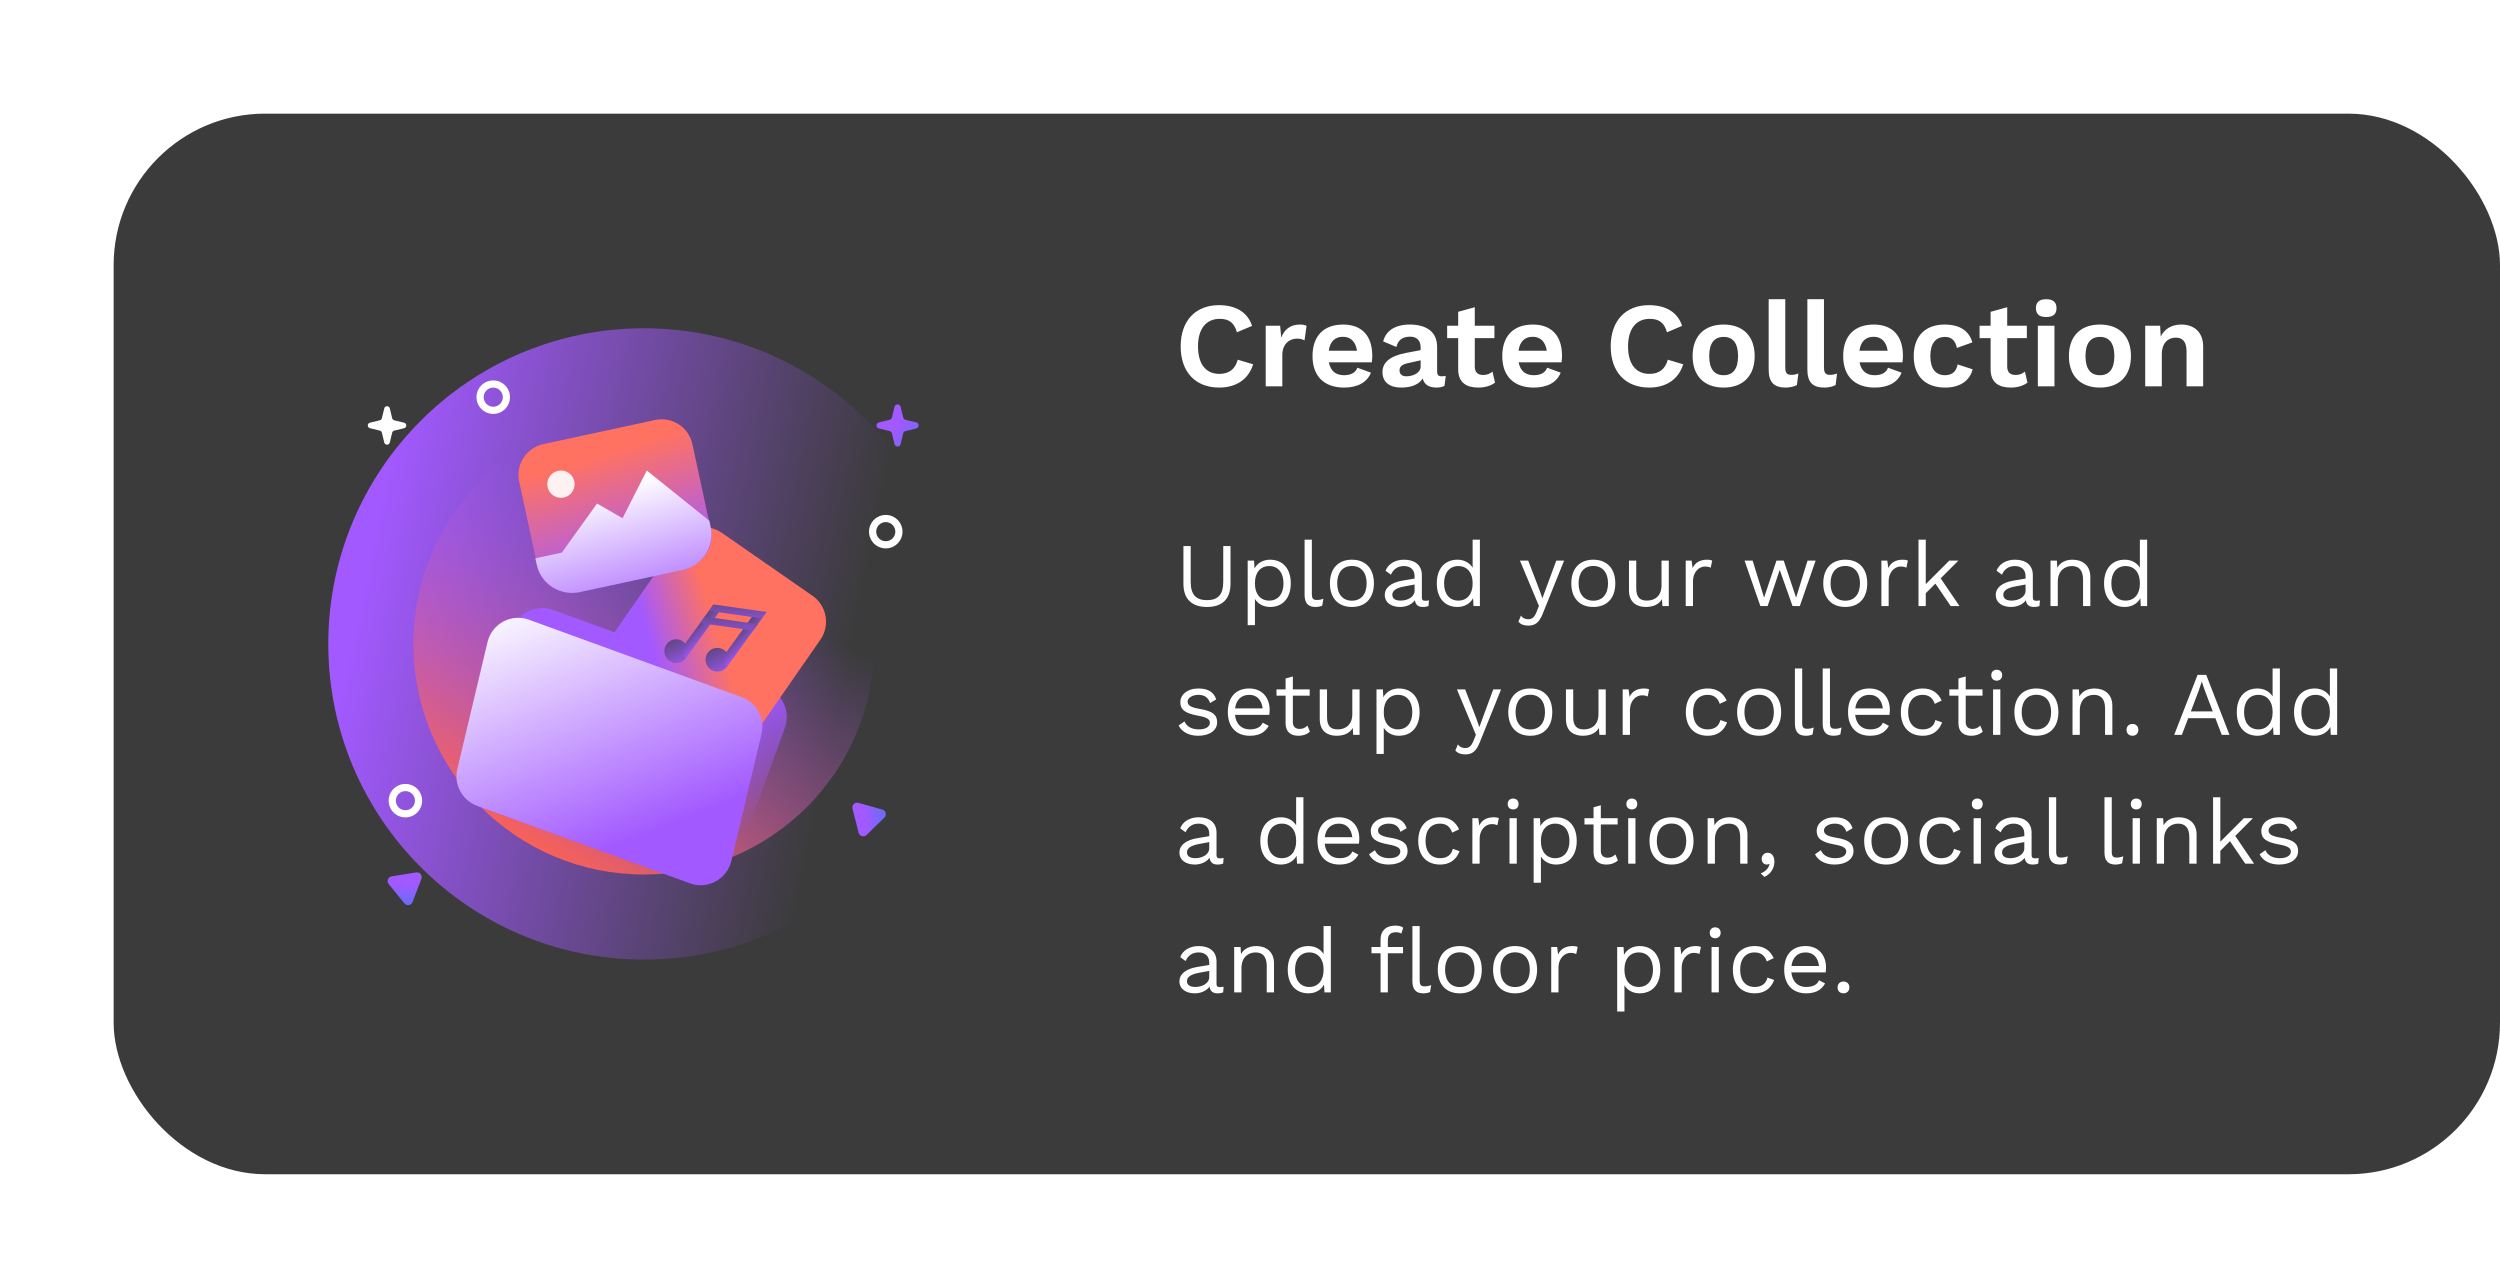 <svg width="330" height="170" viewBox="0 0 330 170" fill="none" xmlns="http://www.w3.org/2000/svg">
<rect x="15" y="15" width="315" height="140" rx="20" fill="#3B3B3B"/>
<path d="M85.001 126.666C108.013 126.666 126.667 108.012 126.667 85C126.667 61.988 108.013 43.333 85.001 43.333C61.989 43.333 43.334 61.988 43.334 85C43.334 108.012 61.989 126.666 85.001 126.666Z" fill="url(#paint0_linear_2916_3883)"/>
<g filter="url(#filter0_f_2916_3883)">
<path d="M84.999 115.435C101.808 115.435 115.434 101.809 115.434 85C115.434 68.192 101.808 54.565 84.999 54.565C68.191 54.565 54.565 68.192 54.565 85C54.565 101.809 68.191 115.435 84.999 115.435Z" fill="url(#paint1_linear_2916_3883)"/>
</g>
<path fill-rule="evenodd" clip-rule="evenodd" d="M65.107 53.689C65.804 53.689 66.37 53.124 66.37 52.427C66.37 51.73 65.804 51.164 65.107 51.164C64.41 51.164 63.845 51.73 63.845 52.427C63.845 53.124 64.41 53.689 65.107 53.689ZM65.107 54.636C66.327 54.636 67.316 53.647 67.316 52.427C67.316 51.207 66.327 50.218 65.107 50.218C63.887 50.218 62.898 51.207 62.898 52.427C62.898 53.647 63.887 54.636 65.107 54.636Z" fill="white"/>
<path fill-rule="evenodd" clip-rule="evenodd" d="M53.514 106.95C54.211 106.95 54.776 106.384 54.776 105.687C54.776 104.99 54.211 104.425 53.514 104.425C52.816 104.425 52.251 104.99 52.251 105.687C52.251 106.384 52.816 106.95 53.514 106.95ZM53.514 107.896C54.733 107.896 55.722 106.907 55.722 105.687C55.722 104.467 54.733 103.479 53.514 103.479C52.294 103.479 51.305 104.467 51.305 105.687C51.305 106.907 52.294 107.896 53.514 107.896Z" fill="white"/>
<path fill-rule="evenodd" clip-rule="evenodd" d="M116.92 71.442C117.617 71.442 118.182 70.877 118.182 70.18C118.182 69.483 117.617 68.917 116.92 68.917C116.223 68.917 115.658 69.483 115.658 70.18C115.658 70.877 116.223 71.442 116.92 71.442ZM116.92 72.388C118.14 72.388 119.129 71.399 119.129 70.18C119.129 68.96 118.14 67.971 116.92 67.971C115.7 67.971 114.711 68.96 114.711 70.18C114.711 71.399 115.7 72.388 116.92 72.388Z" fill="white"/>
<path d="M50.722 53.909C50.815 53.524 51.362 53.524 51.455 53.909L51.767 55.203C51.8 55.34 51.908 55.448 52.045 55.481L53.34 55.793C53.724 55.886 53.724 56.433 53.34 56.526L52.045 56.839C51.908 56.872 51.8 56.979 51.767 57.117L51.455 58.411C51.362 58.795 50.815 58.795 50.722 58.411L50.41 57.117C50.376 56.979 50.269 56.872 50.132 56.839L48.837 56.526C48.453 56.433 48.453 55.886 48.837 55.793L50.132 55.481C50.269 55.448 50.376 55.34 50.41 55.203L50.722 53.909Z" fill="white"/>
<path d="M118.078 53.692C118.179 53.271 118.779 53.271 118.881 53.692L119.223 55.111C119.26 55.262 119.377 55.379 119.528 55.416L120.946 55.758C121.368 55.86 121.368 56.459 120.946 56.561L119.528 56.904C119.377 56.94 119.26 57.058 119.223 57.208L118.881 58.627C118.779 59.049 118.179 59.049 118.078 58.627L117.735 57.208C117.699 57.058 117.581 56.94 117.43 56.904L116.011 56.561C115.59 56.459 115.59 55.86 116.011 55.758L117.43 55.416C117.581 55.379 117.699 55.262 117.735 55.111L118.078 53.692Z" fill="url(#paint2_linear_2916_3883)"/>
<path d="M54.938 115.159C55.418 115.082 55.801 115.553 55.627 116.007L54.457 119.07C54.284 119.524 53.684 119.62 53.378 119.243L51.31 116.698C51.004 116.321 51.22 115.754 51.7 115.677L54.938 115.159Z" fill="url(#paint3_linear_2916_3883)"/>
<path d="M112.528 106.742C112.408 106.271 112.842 105.847 113.31 105.978L116.467 106.866C116.935 106.997 117.085 107.586 116.737 107.925L114.391 110.215C114.043 110.555 113.458 110.39 113.338 109.92L112.528 106.742Z" fill="url(#paint4_linear_2916_3883)"/>
<path d="M101.127 90.747L72.994 80.507C70.838 79.723 68.453 80.835 67.668 82.991L61.027 101.238C60.242 103.394 61.354 105.779 63.511 106.563L91.644 116.803C93.8 117.588 96.185 116.476 96.97 114.319L103.611 96.073C104.396 93.917 103.284 91.532 101.127 90.747Z" fill="url(#paint5_linear_2916_3883)"/>
<path d="M99.985 96.399L108.295 84.429C109.604 82.543 109.137 79.954 107.252 78.646L95.281 70.335C93.396 69.026 90.807 69.494 89.498 71.379L81.188 83.349C79.879 85.234 80.346 87.824 82.231 89.132L94.202 97.443C96.087 98.751 98.676 98.284 99.985 96.399Z" fill="url(#paint6_linear_2916_3883)"/>
<path d="M90.524 86.872C90.015 87.573 89.038 87.728 88.338 87.219C87.637 86.711 87.482 85.734 87.991 85.033C88.499 84.332 89.476 84.177 90.177 84.686C90.877 85.195 91.032 86.172 90.524 86.872Z" fill="url(#paint7_linear_2916_3883)"/>
<path d="M95.147 80.49L94.18 79.789L89.562 86.157L90.529 86.858L95.147 80.49Z" fill="url(#paint8_linear_2916_3883)"/>
<path d="M95.957 88.003C95.449 88.704 94.472 88.859 93.772 88.35C93.071 87.842 92.916 86.865 93.424 86.164C93.933 85.463 94.909 85.308 95.61 85.817C96.311 86.326 96.466 87.302 95.957 88.003Z" fill="url(#paint9_linear_2916_3883)"/>
<path d="M100.592 81.617L99.625 80.916L95.008 87.284L95.975 87.986L100.592 81.617Z" fill="url(#paint10_linear_2916_3883)"/>
<path d="M100.579 81.633L93.566 80.641L94.182 79.788L101.194 80.784L100.579 81.633Z" fill="url(#paint11_linear_2916_3883)"/>
<path d="M99.415 83.238L92.402 82.245L93.018 81.393L100.033 82.39L99.415 83.238Z" fill="url(#paint12_linear_2916_3883)"/>
<path d="M93.831 69.902L91.397 58.627C90.913 56.384 88.702 54.958 86.459 55.442L71.715 58.624C69.472 59.109 68.046 61.32 68.53 63.563L70.964 74.838C71.448 77.081 73.659 78.507 75.902 78.023L90.646 74.841C92.889 74.357 94.315 72.146 93.831 69.902Z" fill="url(#paint13_linear_2916_3883)"/>
<path d="M93.638 68.743L85.373 62.107L82.178 68.407L78.812 66.466L74.159 72.944L70.668 73.696L70.834 74.478C71.395 77.071 73.951 78.72 76.544 78.159L90.119 75.23C92.712 74.669 94.361 72.113 93.8 69.52L93.634 68.743H93.638Z" fill="url(#paint14_linear_2916_3883)"/>
<path opacity="0.9" d="M74.075 65.714C75.368 65.681 76.203 64.385 75.7 63.196C75.417 62.532 74.74 62.095 74.017 62.112C72.725 62.145 71.889 63.441 72.392 64.63C72.675 65.295 73.352 65.731 74.075 65.714Z" fill="white"/>
<path d="M96.533 113.651C95.958 116.069 93.404 117.445 91.069 116.595L62.989 106.374C61.006 105.653 59.879 103.56 60.367 101.508L64.355 84.745C64.93 82.328 67.484 80.952 69.819 81.802L97.9 92.023C99.882 92.744 101.009 94.837 100.521 96.889L96.533 113.651Z" fill="url(#paint15_linear_2916_3883)"/>
<path d="M165.416 48.088L163.384 47.48C163.048 48.744 162.216 49.352 160.952 49.352C159.176 49.352 158.136 48.056 158.136 45.72C158.136 43.368 159.24 42.088 161 42.088C162.216 42.088 162.92 42.584 163.272 43.864L165.272 43.016C164.68 41.176 163.064 40.28 160.904 40.28C157.816 40.28 155.848 42.328 155.848 45.72C155.848 49.112 157.8 51.16 160.936 51.16C163.08 51.16 164.776 50.152 165.416 48.088ZM171.602 42.84C170.354 42.84 169.538 43.464 169.122 44.568L168.978 43H167.074V51H169.266V46.856C169.266 45.4 170.226 44.696 171.186 44.696C171.602 44.696 171.97 44.792 172.194 44.936L172.466 43.016C172.274 42.904 171.954 42.84 171.602 42.84ZM181.14 46.968C181.14 44.344 179.78 42.84 177.284 42.84C174.708 42.84 173.252 44.376 173.252 47C173.252 49.624 174.756 51.16 177.412 51.16C179.22 51.16 180.452 50.472 180.964 49.192L179.172 48.536C178.948 49.176 178.34 49.528 177.412 49.528C176.34 49.528 175.636 48.984 175.412 47.832H181.076C181.108 47.624 181.14 47.192 181.14 46.968ZM177.268 44.456C178.276 44.456 178.948 45.096 179.124 46.296H175.396C175.572 45.08 176.212 44.456 177.268 44.456ZM190.292 49.672C189.876 49.672 189.7 49.48 189.7 49.064V45.784C189.7 43.8 188.292 42.84 186.068 42.84C184.116 42.84 182.916 43.704 182.58 45.064L184.324 45.8C184.564 44.792 185.236 44.44 186.164 44.44C187.028 44.44 187.524 44.984 187.524 45.832V46.216L185.604 46.584C183.46 46.984 182.484 47.864 182.484 49.112C182.484 50.456 183.444 51.16 184.964 51.16C186.308 51.16 187.316 50.744 187.796 49.96C188.02 50.824 188.676 51.16 189.636 51.16C190.036 51.16 190.388 51.08 190.676 50.936L190.836 49.608C190.676 49.656 190.484 49.672 190.292 49.672ZM185.652 49.672C185.076 49.672 184.74 49.4 184.74 48.888C184.74 48.36 185.108 48.104 185.812 47.944L187.524 47.56V48.392C187.524 49.24 186.484 49.672 185.652 49.672ZM197.007 49.048C196.671 49.336 196.303 49.496 195.775 49.496C195.087 49.496 194.671 49.16 194.671 48.392V44.632H197.263V43H194.671V40.552L192.479 41.16V43H191.023V44.632H192.479V48.744C192.479 50.504 193.567 51.16 195.151 51.16C195.999 51.16 196.831 50.92 197.343 50.504L197.007 49.048ZM206.187 46.968C206.187 44.344 204.827 42.84 202.331 42.84C199.755 42.84 198.299 44.376 198.299 47C198.299 49.624 199.803 51.16 202.459 51.16C204.267 51.16 205.499 50.472 206.01 49.192L204.219 48.536C203.995 49.176 203.387 49.528 202.459 49.528C201.387 49.528 200.683 48.984 200.459 47.832H206.123C206.155 47.624 206.187 47.192 206.187 46.968ZM202.315 44.456C203.323 44.456 203.995 45.096 204.171 46.296H200.443C200.619 45.08 201.259 44.456 202.315 44.456ZM222.182 48.088L220.15 47.48C219.814 48.744 218.982 49.352 217.718 49.352C215.942 49.352 214.902 48.056 214.902 45.72C214.902 43.368 216.006 42.088 217.766 42.088C218.982 42.088 219.686 42.584 220.038 43.864L222.038 43.016C221.446 41.176 219.83 40.28 217.67 40.28C214.582 40.28 212.614 42.328 212.614 45.72C212.614 49.112 214.566 51.16 217.702 51.16C219.846 51.16 221.542 50.152 222.182 48.088ZM227.52 42.84C224.944 42.84 223.424 44.392 223.424 47C223.424 49.608 224.944 51.16 227.52 51.16C230.096 51.16 231.616 49.608 231.616 47C231.616 44.392 230.096 42.84 227.52 42.84ZM227.52 44.472C228.752 44.472 229.424 45.304 229.424 47C229.424 48.696 228.752 49.528 227.52 49.528C226.288 49.528 225.616 48.696 225.616 47C225.616 45.304 226.288 44.472 227.52 44.472ZM235.656 39.496H233.464V48.776C233.464 50.44 234.152 51.16 235.704 51.16C236.232 51.16 236.84 51.032 237.192 50.824L237.384 49.304C237.032 49.432 236.808 49.48 236.44 49.48C235.848 49.48 235.656 49.208 235.656 48.456V39.496ZM240.765 39.496H238.573V48.776C238.573 50.44 239.261 51.16 240.813 51.16C241.341 51.16 241.949 51.032 242.301 50.824L242.493 49.304C242.141 49.432 241.917 49.48 241.549 49.48C240.957 49.48 240.765 49.208 240.765 48.456V39.496ZM251.187 46.968C251.187 44.344 249.827 42.84 247.331 42.84C244.755 42.84 243.299 44.376 243.299 47C243.299 49.624 244.803 51.16 247.459 51.16C249.267 51.16 250.499 50.472 251.01 49.192L249.219 48.536C248.995 49.176 248.387 49.528 247.459 49.528C246.387 49.528 245.683 48.984 245.459 47.832H251.123C251.155 47.624 251.187 47.192 251.187 46.968ZM247.315 44.456C248.323 44.456 248.995 45.096 249.171 46.296H245.443C245.619 45.08 246.259 44.456 247.315 44.456ZM256.691 42.84C254.131 42.84 252.611 44.376 252.611 47C252.611 49.624 254.115 51.16 256.771 51.16C258.803 51.16 260.051 50.168 260.387 48.744L258.403 48.104C258.243 49.016 257.699 49.528 256.739 49.528C255.555 49.528 254.803 48.728 254.803 47.016C254.803 45.336 255.507 44.472 256.755 44.472C257.603 44.472 258.115 44.968 258.307 45.928L260.355 45.192C259.971 43.88 258.947 42.84 256.691 42.84ZM267.288 49.048C266.952 49.336 266.584 49.496 266.056 49.496C265.368 49.496 264.952 49.16 264.952 48.392V44.632H267.544V43H264.952V40.552L262.76 41.16V43H261.304V44.632H262.76V48.744C262.76 50.504 263.848 51.16 265.432 51.16C266.28 51.16 267.112 50.92 267.624 50.504L267.288 49.048ZM270.1 41.848C271.012 41.848 271.46 41.464 271.46 40.68C271.46 39.896 271.012 39.496 270.1 39.496C269.188 39.496 268.74 39.896 268.74 40.68C268.74 41.464 269.188 41.848 270.1 41.848ZM271.188 43H268.996V51H271.188V43ZM277.191 42.84C274.615 42.84 273.095 44.392 273.095 47C273.095 49.608 274.615 51.16 277.191 51.16C279.767 51.16 281.287 49.608 281.287 47C281.287 44.392 279.767 42.84 277.191 42.84ZM277.191 44.472C278.423 44.472 279.095 45.304 279.095 47C279.095 48.696 278.423 49.528 277.191 49.528C275.959 49.528 275.287 48.696 275.287 47C275.287 45.304 275.959 44.472 277.191 44.472ZM287.936 42.84C286.736 42.84 285.744 43.352 285.216 44.424L285.136 43H283.168V51H285.36V46.776C285.36 45.176 286.272 44.568 287.2 44.568C288.032 44.568 288.624 45.016 288.624 46.392V51H290.816V45.752C290.816 43.816 289.6 42.84 287.936 42.84Z" fill="white"/>
<path d="M162.428 72.08H161.468V76.808C161.468 78.464 160.796 79.22 159.32 79.22C157.844 79.22 157.172 78.464 157.172 76.808V72.08H156.212V77.048C156.212 79.088 157.328 80.12 159.32 80.12C161.324 80.12 162.428 79.088 162.428 77.048V72.08ZM167.646 73.88C166.698 73.88 165.942 74.36 165.594 75.044L165.534 74H164.694V82.52H165.654V79.064C166.026 79.688 166.746 80.12 167.646 80.12C169.314 80.12 170.382 78.956 170.382 77C170.382 75.044 169.314 73.88 167.646 73.88ZM167.538 79.28C166.398 79.28 165.654 78.428 165.654 77.072V76.928C165.654 75.572 166.398 74.72 167.538 74.72C168.714 74.72 169.422 75.608 169.422 77C169.422 78.392 168.714 79.28 167.538 79.28ZM173.165 71.24H172.205V78.512C172.205 79.604 172.673 80.12 173.645 80.12C173.957 80.12 174.281 80.06 174.533 79.952L174.689 79.028C174.341 79.16 174.137 79.196 173.813 79.196C173.321 79.196 173.165 79.004 173.165 78.392V71.24ZM178.453 73.88C176.641 73.88 175.549 75.056 175.549 77C175.549 78.944 176.641 80.12 178.453 80.12C180.265 80.12 181.357 78.944 181.357 77C181.357 75.056 180.265 73.88 178.453 73.88ZM178.453 74.708C179.665 74.708 180.397 75.572 180.397 77C180.397 78.428 179.665 79.292 178.453 79.292C177.241 79.292 176.509 78.428 176.509 77C176.509 75.572 177.241 74.708 178.453 74.708ZM188.141 79.304C187.805 79.304 187.685 79.16 187.685 78.872V75.92C187.685 74.528 186.689 73.88 185.321 73.88C184.157 73.88 183.209 74.456 182.897 75.344L183.605 75.86C183.929 75.104 184.529 74.72 185.321 74.72C186.221 74.72 186.725 75.248 186.725 76.04V76.376L185.129 76.64C183.581 76.904 182.789 77.612 182.789 78.512C182.789 79.592 183.701 80.12 184.829 80.12C185.597 80.12 186.377 79.796 186.761 79.232C186.869 79.904 187.253 80.12 187.841 80.12C188.141 80.12 188.393 80.06 188.561 80L188.621 79.244C188.477 79.28 188.297 79.304 188.141 79.304ZM184.877 79.28C184.193 79.28 183.785 79.016 183.785 78.512C183.785 77.948 184.325 77.6 185.381 77.408L186.725 77.156V77.984C186.725 78.776 185.837 79.28 184.877 79.28ZM194.386 71.24V74.936C194.014 74.312 193.294 73.88 192.394 73.88C190.726 73.88 189.658 75.044 189.658 77C189.658 78.956 190.726 80.12 192.394 80.12C193.342 80.12 194.098 79.64 194.446 78.956L194.506 80H195.346V71.24H194.386ZM192.502 79.28C191.326 79.28 190.618 78.392 190.618 77C190.618 75.608 191.326 74.72 192.502 74.72C193.642 74.72 194.386 75.572 194.386 76.928V77.072C194.386 78.428 193.642 79.28 192.502 79.28ZM206.462 74H205.43L204.026 77.792L203.594 78.98L203.222 77.912L201.722 74H200.63L203.138 79.988L202.826 80.768C202.526 81.56 202.154 81.74 201.734 81.74C201.398 81.74 201.038 81.644 200.762 81.26L200.426 82.076C200.762 82.436 201.146 82.58 201.746 82.58C202.634 82.58 203.174 82.184 203.642 81.008L206.462 74ZM210.316 73.88C208.504 73.88 207.412 75.056 207.412 77C207.412 78.944 208.504 80.12 210.316 80.12C212.128 80.12 213.22 78.944 213.22 77C213.22 75.056 212.128 73.88 210.316 73.88ZM210.316 74.708C211.528 74.708 212.26 75.572 212.26 77C212.26 78.428 211.528 79.292 210.316 79.292C209.104 79.292 208.372 78.428 208.372 77C208.372 75.572 209.104 74.708 210.316 74.708ZM219.321 74V77.264C219.321 78.68 218.421 79.28 217.401 79.28C216.537 79.28 215.985 78.908 215.985 77.672V74H215.025V77.924C215.025 79.508 216.045 80.12 217.233 80.12C218.193 80.12 218.961 79.808 219.381 79.088L219.441 80H220.281V74H219.321ZM225.346 73.88C224.41 73.88 223.762 74.252 223.426 74.984L223.294 74H222.514V80H223.474V76.76C223.474 75.416 224.338 74.78 225.058 74.78C225.37 74.78 225.634 74.84 225.814 74.936L226.006 74C225.826 73.904 225.55 73.88 225.346 73.88ZM238.596 74L237.084 78.884L235.452 74H234.492L232.86 78.884L231.348 74H230.28L232.368 80H233.328L234.924 75.224L236.616 80H237.576L239.664 74H238.596ZM243.574 73.88C241.762 73.88 240.67 75.056 240.67 77C240.67 78.944 241.762 80.12 243.574 80.12C245.386 80.12 246.478 78.944 246.478 77C246.478 75.056 245.386 73.88 243.574 73.88ZM243.574 74.708C244.786 74.708 245.518 75.572 245.518 77C245.518 78.428 244.786 79.292 243.574 79.292C242.362 79.292 241.63 78.428 241.63 77C241.63 75.572 242.362 74.708 243.574 74.708ZM251.175 73.88C250.239 73.88 249.591 74.252 249.255 74.984L249.123 74H248.343V80H249.303V76.76C249.303 75.416 250.167 74.78 250.887 74.78C251.199 74.78 251.463 74.84 251.643 74.936L251.835 74C251.655 73.904 251.379 73.88 251.175 73.88ZM257.489 80H258.653L256.169 76.34L258.509 74H257.309L254.201 77.108V71.24H253.241V80H254.201V78.308L255.473 77.036L257.489 80ZM268.79 79.304C268.454 79.304 268.334 79.16 268.334 78.872V75.92C268.334 74.528 267.338 73.88 265.97 73.88C264.806 73.88 263.858 74.456 263.546 75.344L264.254 75.86C264.578 75.104 265.178 74.72 265.97 74.72C266.87 74.72 267.374 75.248 267.374 76.04V76.376L265.778 76.64C264.23 76.904 263.438 77.612 263.438 78.512C263.438 79.592 264.35 80.12 265.478 80.12C266.246 80.12 267.026 79.796 267.41 79.232C267.518 79.904 267.902 80.12 268.49 80.12C268.79 80.12 269.042 80.06 269.21 80L269.27 79.244C269.126 79.28 268.946 79.304 268.79 79.304ZM265.526 79.28C264.842 79.28 264.434 79.016 264.434 78.512C264.434 77.948 264.974 77.6 266.03 77.408L267.374 77.156V77.984C267.374 78.776 266.486 79.28 265.526 79.28ZM273.583 73.88C272.755 73.88 271.987 74.18 271.567 74.936L271.507 74H270.667V80H271.627V76.808C271.627 75.272 272.611 74.72 273.487 74.72C274.315 74.72 274.963 75.164 274.963 76.496V80H275.923V76.16C275.923 74.612 274.867 73.88 273.583 73.88ZM282.464 71.24V74.936C282.092 74.312 281.372 73.88 280.472 73.88C278.804 73.88 277.736 75.044 277.736 77C277.736 78.956 278.804 80.12 280.472 80.12C281.42 80.12 282.176 79.64 282.524 78.956L282.584 80H283.424V71.24H282.464ZM280.58 79.28C279.404 79.28 278.696 78.392 278.696 77C278.696 75.608 279.404 74.72 280.58 74.72C281.72 74.72 282.464 75.572 282.464 76.928V77.072C282.464 78.428 281.72 79.28 280.58 79.28ZM158.156 97.12C159.692 97.12 160.664 96.388 160.664 95.344C160.664 94.36 160.064 93.856 158.384 93.58C157.16 93.376 156.764 93.112 156.764 92.596C156.764 92.152 157.364 91.72 158.168 91.72C158.924 91.72 159.464 92.008 159.728 92.8L160.544 92.32C160.208 91.336 159.452 90.88 158.168 90.88C156.704 90.88 155.804 91.708 155.804 92.68C155.804 93.688 156.428 94.156 158.132 94.468C159.332 94.684 159.704 94.948 159.704 95.392C159.704 95.884 159.236 96.28 158.252 96.28C157.388 96.28 156.644 95.956 156.356 95.224L155.576 95.764C156.032 96.688 157.052 97.12 158.156 97.12ZM167.592 93.688C167.592 92.14 166.644 90.88 164.904 90.88C163.092 90.88 162.072 92.056 162.072 94C162.072 95.944 163.164 97.12 164.976 97.12C166.272 97.12 167.016 96.628 167.472 95.812L166.668 95.392C166.452 95.968 165.852 96.28 164.976 96.28C163.872 96.28 163.14 95.572 163.02 94.36H167.544C167.568 94.192 167.592 93.964 167.592 93.688ZM164.904 91.72C165.924 91.72 166.536 92.404 166.668 93.508H163.032C163.176 92.38 163.836 91.72 164.904 91.72ZM172.577 95.776C172.301 96.052 171.989 96.22 171.557 96.22C171.029 96.22 170.657 95.932 170.657 95.344V91.828H172.877V91H170.657V89.296L169.697 89.56V91H168.497V91.828H169.697V95.512C169.709 96.676 170.477 97.12 171.365 97.12C172.025 97.12 172.541 96.916 172.913 96.58L172.577 95.776ZM178.504 91V94.264C178.504 95.68 177.604 96.28 176.584 96.28C175.72 96.28 175.168 95.908 175.168 94.672V91H174.208V94.924C174.208 96.508 175.228 97.12 176.416 97.12C177.376 97.12 178.144 96.808 178.564 96.088L178.624 97H179.464V91H178.504ZM184.65 90.88C183.702 90.88 182.946 91.36 182.598 92.044L182.538 91H181.698V99.52H182.658V96.064C183.03 96.688 183.75 97.12 184.65 97.12C186.318 97.12 187.386 95.956 187.386 94C187.386 92.044 186.318 90.88 184.65 90.88ZM184.542 96.28C183.402 96.28 182.658 95.428 182.658 94.072V93.928C182.658 92.572 183.402 91.72 184.542 91.72C185.718 91.72 186.426 92.608 186.426 94C186.426 95.392 185.718 96.28 184.542 96.28ZM198.142 91H197.11L195.706 94.792L195.274 95.98L194.902 94.912L193.402 91H192.31L194.818 96.988L194.506 97.768C194.206 98.56 193.834 98.74 193.414 98.74C193.078 98.74 192.718 98.644 192.442 98.26L192.106 99.076C192.442 99.436 192.826 99.58 193.426 99.58C194.314 99.58 194.854 99.184 195.322 98.008L198.142 91ZM201.996 90.88C200.184 90.88 199.092 92.056 199.092 94C199.092 95.944 200.184 97.12 201.996 97.12C203.808 97.12 204.9 95.944 204.9 94C204.9 92.056 203.808 90.88 201.996 90.88ZM201.996 91.708C203.208 91.708 203.94 92.572 203.94 94C203.94 95.428 203.208 96.292 201.996 96.292C200.784 96.292 200.052 95.428 200.052 94C200.052 92.572 200.784 91.708 201.996 91.708ZM211 91V94.264C211 95.68 210.1 96.28 209.08 96.28C208.216 96.28 207.664 95.908 207.664 94.672V91H206.704V94.924C206.704 96.508 207.724 97.12 208.912 97.12C209.872 97.12 210.64 96.808 211.06 96.088L211.12 97H211.96V91H211ZM217.026 90.88C216.09 90.88 215.442 91.252 215.106 91.984L214.974 91H214.194V97H215.154V93.76C215.154 92.416 216.018 91.78 216.738 91.78C217.05 91.78 217.314 91.84 217.494 91.936L217.686 91C217.506 90.904 217.23 90.88 217.026 90.88ZM225.433 90.88C223.621 90.88 222.529 92.056 222.529 94C222.529 95.944 223.621 97.12 225.433 97.12C226.705 97.12 227.569 96.46 227.977 95.356L227.089 95.044C226.909 95.836 226.345 96.28 225.409 96.28C224.209 96.28 223.489 95.428 223.489 94C223.489 92.572 224.209 91.72 225.409 91.72C226.237 91.72 226.753 92.14 227.005 92.908L227.917 92.476C227.473 91.492 226.669 90.88 225.433 90.88ZM232.207 90.88C230.395 90.88 229.303 92.056 229.303 94C229.303 95.944 230.395 97.12 232.207 97.12C234.019 97.12 235.111 95.944 235.111 94C235.111 92.056 234.019 90.88 232.207 90.88ZM232.207 91.708C233.419 91.708 234.151 92.572 234.151 94C234.151 95.428 233.419 96.292 232.207 96.292C230.995 96.292 230.263 95.428 230.263 94C230.263 92.572 230.995 91.708 232.207 91.708ZM237.887 88.24H236.927V95.512C236.927 96.604 237.395 97.12 238.367 97.12C238.679 97.12 239.003 97.06 239.255 96.952L239.411 96.028C239.063 96.16 238.859 96.196 238.535 96.196C238.043 96.196 237.887 96.004 237.887 95.392V88.24ZM241.555 88.24H240.595V95.512C240.595 96.604 241.063 97.12 242.035 97.12C242.347 97.12 242.671 97.06 242.923 96.952L243.079 96.028C242.731 96.16 242.527 96.196 242.203 96.196C241.711 96.196 241.555 96.004 241.555 95.392V88.24ZM249.459 93.688C249.459 92.14 248.511 90.88 246.771 90.88C244.959 90.88 243.939 92.056 243.939 94C243.939 95.944 245.031 97.12 246.843 97.12C248.139 97.12 248.883 96.628 249.339 95.812L248.535 95.392C248.319 95.968 247.719 96.28 246.843 96.28C245.739 96.28 245.007 95.572 244.887 94.36H249.411C249.435 94.192 249.459 93.964 249.459 93.688ZM246.771 91.72C247.791 91.72 248.403 92.404 248.535 93.508H244.899C245.043 92.38 245.703 91.72 246.771 91.72ZM253.816 90.88C252.004 90.88 250.912 92.056 250.912 94C250.912 95.944 252.004 97.12 253.816 97.12C255.088 97.12 255.952 96.46 256.36 95.356L255.472 95.044C255.292 95.836 254.728 96.28 253.792 96.28C252.592 96.28 251.872 95.428 251.872 94C251.872 92.572 252.592 91.72 253.792 91.72C254.62 91.72 255.136 92.14 255.388 92.908L256.3 92.476C255.856 91.492 255.052 90.88 253.816 90.88ZM261.393 95.776C261.117 96.052 260.805 96.22 260.373 96.22C259.845 96.22 259.473 95.932 259.473 95.344V91.828H261.693V91H259.473V89.296L258.513 89.56V91H257.313V91.828H258.513V95.512C258.525 96.676 259.293 97.12 260.181 97.12C260.841 97.12 261.357 96.916 261.729 96.58L261.393 95.776ZM263.565 89.848C263.997 89.848 264.285 89.56 264.285 89.128C264.285 88.696 263.997 88.408 263.565 88.408C263.133 88.408 262.845 88.696 262.845 89.128C262.845 89.56 263.133 89.848 263.565 89.848ZM264.045 91H263.085V97H264.045V91ZM268.804 90.88C266.992 90.88 265.9 92.056 265.9 94C265.9 95.944 266.992 97.12 268.804 97.12C270.616 97.12 271.708 95.944 271.708 94C271.708 92.056 270.616 90.88 268.804 90.88ZM268.804 91.708C270.016 91.708 270.748 92.572 270.748 94C270.748 95.428 270.016 96.292 268.804 96.292C267.592 96.292 266.86 95.428 266.86 94C266.86 92.572 267.592 91.708 268.804 91.708ZM276.489 90.88C275.661 90.88 274.893 91.18 274.473 91.936L274.413 91H273.573V97H274.533V93.808C274.533 92.272 275.517 91.72 276.393 91.72C277.221 91.72 277.869 92.164 277.869 93.496V97H278.829V93.16C278.829 91.612 277.773 90.88 276.489 90.88ZM281.483 95.56C281.015 95.56 280.703 95.872 280.703 96.34C280.703 96.808 281.015 97.12 281.483 97.12C281.951 97.12 282.263 96.808 282.263 96.34C282.263 95.872 281.951 95.56 281.483 95.56ZM293.272 97H294.292L291.22 89.08H290.08L286.996 97H288.004L288.844 94.804H292.432L293.272 97ZM289.192 93.904L290.272 91.06L290.62 89.992H290.644L291.016 91.096L292.084 93.904H289.192ZM299.984 88.24V91.936C299.612 91.312 298.892 90.88 297.992 90.88C296.324 90.88 295.256 92.044 295.256 94C295.256 95.956 296.324 97.12 297.992 97.12C298.94 97.12 299.696 96.64 300.044 95.956L300.104 97H300.944V88.24H299.984ZM298.1 96.28C296.924 96.28 296.216 95.392 296.216 94C296.216 92.608 296.924 91.72 298.1 91.72C299.24 91.72 299.984 92.572 299.984 93.928V94.072C299.984 95.428 299.24 96.28 298.1 96.28ZM307.543 88.24V91.936C307.171 91.312 306.451 90.88 305.551 90.88C303.883 90.88 302.815 92.044 302.815 94C302.815 95.956 303.883 97.12 305.551 97.12C306.499 97.12 307.255 96.64 307.603 95.956L307.663 97H308.503V88.24H307.543ZM305.659 96.28C304.483 96.28 303.775 95.392 303.775 94C303.775 92.608 304.483 91.72 305.659 91.72C306.799 91.72 307.543 92.572 307.543 93.928V94.072C307.543 95.428 306.799 96.28 305.659 96.28ZM161.036 113.304C160.7 113.304 160.58 113.16 160.58 112.872V109.92C160.58 108.528 159.584 107.88 158.216 107.88C157.052 107.88 156.104 108.456 155.792 109.344L156.5 109.86C156.824 109.104 157.424 108.72 158.216 108.72C159.116 108.72 159.62 109.248 159.62 110.04V110.376L158.024 110.64C156.476 110.904 155.684 111.612 155.684 112.512C155.684 113.592 156.596 114.12 157.724 114.12C158.492 114.12 159.272 113.796 159.656 113.232C159.764 113.904 160.148 114.12 160.736 114.12C161.036 114.12 161.288 114.06 161.456 114L161.516 113.244C161.372 113.28 161.192 113.304 161.036 113.304ZM157.772 113.28C157.088 113.28 156.68 113.016 156.68 112.512C156.68 111.948 157.22 111.6 158.276 111.408L159.62 111.156V111.984C159.62 112.776 158.732 113.28 157.772 113.28ZM171.089 105.24V108.936C170.717 108.312 169.997 107.88 169.097 107.88C167.429 107.88 166.361 109.044 166.361 111C166.361 112.956 167.429 114.12 169.097 114.12C170.045 114.12 170.801 113.64 171.149 112.956L171.209 114H172.049V105.24H171.089ZM169.205 113.28C168.029 113.28 167.321 112.392 167.321 111C167.321 109.608 168.029 108.72 169.205 108.72C170.345 108.72 171.089 109.572 171.089 110.928V111.072C171.089 112.428 170.345 113.28 169.205 113.28ZM179.428 110.688C179.428 109.14 178.48 107.88 176.74 107.88C174.928 107.88 173.908 109.056 173.908 111C173.908 112.944 175 114.12 176.812 114.12C178.108 114.12 178.852 113.628 179.308 112.812L178.504 112.392C178.288 112.968 177.688 113.28 176.812 113.28C175.708 113.28 174.976 112.572 174.856 111.36H179.38C179.404 111.192 179.428 110.964 179.428 110.688ZM176.74 108.72C177.76 108.72 178.372 109.404 178.504 110.508H174.868C175.012 109.38 175.672 108.72 176.74 108.72ZM183.293 114.12C184.829 114.12 185.801 113.388 185.801 112.344C185.801 111.36 185.201 110.856 183.521 110.58C182.297 110.376 181.901 110.112 181.901 109.596C181.901 109.152 182.501 108.72 183.305 108.72C184.061 108.72 184.601 109.008 184.865 109.8L185.681 109.32C185.345 108.336 184.589 107.88 183.305 107.88C181.841 107.88 180.941 108.708 180.941 109.68C180.941 110.688 181.565 111.156 183.269 111.468C184.469 111.684 184.841 111.948 184.841 112.392C184.841 112.884 184.373 113.28 183.389 113.28C182.525 113.28 181.781 112.956 181.493 112.224L180.713 112.764C181.169 113.688 182.189 114.12 183.293 114.12ZM190.113 107.88C188.301 107.88 187.209 109.056 187.209 111C187.209 112.944 188.301 114.12 190.113 114.12C191.385 114.12 192.249 113.46 192.657 112.356L191.769 112.044C191.589 112.836 191.025 113.28 190.089 113.28C188.889 113.28 188.169 112.428 188.169 111C188.169 109.572 188.889 108.72 190.089 108.72C190.917 108.72 191.433 109.14 191.685 109.908L192.597 109.476C192.153 108.492 191.349 107.88 190.113 107.88ZM197.186 107.88C196.25 107.88 195.602 108.252 195.266 108.984L195.134 108H194.354V114H195.314V110.76C195.314 109.416 196.178 108.78 196.898 108.78C197.21 108.78 197.474 108.84 197.654 108.936L197.846 108C197.666 107.904 197.39 107.88 197.186 107.88ZM199.733 106.848C200.165 106.848 200.453 106.56 200.453 106.128C200.453 105.696 200.165 105.408 199.733 105.408C199.301 105.408 199.013 105.696 199.013 106.128C199.013 106.56 199.301 106.848 199.733 106.848ZM200.213 108H199.253V114H200.213V108ZM205.392 107.88C204.444 107.88 203.688 108.36 203.34 109.044L203.28 108H202.44V116.52H203.4V113.064C203.772 113.688 204.492 114.12 205.392 114.12C207.06 114.12 208.128 112.956 208.128 111C208.128 109.044 207.06 107.88 205.392 107.88ZM205.284 113.28C204.144 113.28 203.4 112.428 203.4 111.072V110.928C203.4 109.572 204.144 108.72 205.284 108.72C206.46 108.72 207.168 109.608 207.168 111C207.168 112.392 206.46 113.28 205.284 113.28ZM213.229 112.776C212.953 113.052 212.641 113.22 212.209 113.22C211.681 113.22 211.309 112.932 211.309 112.344V108.828H213.529V108H211.309V106.296L210.349 106.56V108H209.149V108.828H210.349V112.512C210.361 113.676 211.129 114.12 212.017 114.12C212.677 114.12 213.193 113.916 213.565 113.58L213.229 112.776ZM215.401 106.848C215.833 106.848 216.121 106.56 216.121 106.128C216.121 105.696 215.833 105.408 215.401 105.408C214.969 105.408 214.681 105.696 214.681 106.128C214.681 106.56 214.969 106.848 215.401 106.848ZM215.881 108H214.921V114H215.881V108ZM220.64 107.88C218.828 107.88 217.736 109.056 217.736 111C217.736 112.944 218.828 114.12 220.64 114.12C222.452 114.12 223.544 112.944 223.544 111C223.544 109.056 222.452 107.88 220.64 107.88ZM220.64 108.708C221.852 108.708 222.584 109.572 222.584 111C222.584 112.428 221.852 113.292 220.64 113.292C219.428 113.292 218.696 112.428 218.696 111C218.696 109.572 219.428 108.708 220.64 108.708ZM228.325 107.88C227.497 107.88 226.729 108.18 226.309 108.936L226.249 108H225.409V114H226.369V110.808C226.369 109.272 227.353 108.72 228.229 108.72C229.057 108.72 229.705 109.164 229.705 110.496V114H230.665V110.16C230.665 108.612 229.609 107.88 228.325 107.88ZM233.319 112.56C232.887 112.56 232.539 112.932 232.539 113.364C232.539 113.88 232.911 114.12 233.199 114.12C233.391 114.12 233.475 114.084 233.535 114.036L233.583 114.06C233.475 114.564 233.055 115.068 232.407 115.284L232.911 115.752C233.823 115.32 234.219 114.528 234.219 113.724C234.219 113.04 233.883 112.56 233.319 112.56ZM242.156 114.12C243.692 114.12 244.664 113.388 244.664 112.344C244.664 111.36 244.064 110.856 242.384 110.58C241.16 110.376 240.764 110.112 240.764 109.596C240.764 109.152 241.364 108.72 242.168 108.72C242.924 108.72 243.464 109.008 243.728 109.8L244.544 109.32C244.208 108.336 243.452 107.88 242.168 107.88C240.704 107.88 239.804 108.708 239.804 109.68C239.804 110.688 240.428 111.156 242.132 111.468C243.332 111.684 243.704 111.948 243.704 112.392C243.704 112.884 243.236 113.28 242.252 113.28C241.388 113.28 240.644 112.956 240.356 112.224L239.576 112.764C240.032 113.688 241.052 114.12 242.156 114.12ZM248.976 107.88C247.164 107.88 246.072 109.056 246.072 111C246.072 112.944 247.164 114.12 248.976 114.12C250.788 114.12 251.88 112.944 251.88 111C251.88 109.056 250.788 107.88 248.976 107.88ZM248.976 108.708C250.188 108.708 250.92 109.572 250.92 111C250.92 112.428 250.188 113.292 248.976 113.292C247.764 113.292 247.032 112.428 247.032 111C247.032 109.572 247.764 108.708 248.976 108.708ZM256.277 107.88C254.465 107.88 253.373 109.056 253.373 111C253.373 112.944 254.465 114.12 256.277 114.12C257.549 114.12 258.413 113.46 258.821 112.356L257.933 112.044C257.753 112.836 257.189 113.28 256.253 113.28C255.053 113.28 254.333 112.428 254.333 111C254.333 109.572 255.053 108.72 256.253 108.72C257.081 108.72 257.597 109.14 257.849 109.908L258.761 109.476C258.317 108.492 257.513 107.88 256.277 107.88ZM260.998 106.848C261.43 106.848 261.718 106.56 261.718 106.128C261.718 105.696 261.43 105.408 260.998 105.408C260.566 105.408 260.278 105.696 260.278 106.128C260.278 106.56 260.566 106.848 260.998 106.848ZM261.478 108H260.518V114H261.478V108ZM268.626 113.304C268.29 113.304 268.17 113.16 268.17 112.872V109.92C268.17 108.528 267.174 107.88 265.806 107.88C264.642 107.88 263.694 108.456 263.382 109.344L264.09 109.86C264.414 109.104 265.014 108.72 265.806 108.72C266.706 108.72 267.21 109.248 267.21 110.04V110.376L265.614 110.64C264.066 110.904 263.274 111.612 263.274 112.512C263.274 113.592 264.186 114.12 265.314 114.12C266.082 114.12 266.862 113.796 267.246 113.232C267.354 113.904 267.738 114.12 268.326 114.12C268.626 114.12 268.878 114.06 269.046 114L269.106 113.244C268.962 113.28 268.782 113.304 268.626 113.304ZM265.362 113.28C264.678 113.28 264.27 113.016 264.27 112.512C264.27 111.948 264.81 111.6 265.866 111.408L267.21 111.156V111.984C267.21 112.776 266.322 113.28 265.362 113.28ZM271.415 105.24H270.455V112.512C270.455 113.604 270.923 114.12 271.895 114.12C272.207 114.12 272.531 114.06 272.783 113.952L272.939 113.028C272.591 113.16 272.387 113.196 272.063 113.196C271.571 113.196 271.415 113.004 271.415 112.392V105.24ZM278.751 105.24H277.791V112.512C277.791 113.604 278.259 114.12 279.231 114.12C279.543 114.12 279.867 114.06 280.119 113.952L280.275 113.028C279.927 113.16 279.723 113.196 279.399 113.196C278.907 113.196 278.751 113.004 278.751 112.392V105.24ZM281.987 106.848C282.419 106.848 282.707 106.56 282.707 106.128C282.707 105.696 282.419 105.408 281.987 105.408C281.555 105.408 281.267 105.696 281.267 106.128C281.267 106.56 281.555 106.848 281.987 106.848ZM282.467 108H281.507V114H282.467V108ZM287.61 107.88C286.782 107.88 286.014 108.18 285.594 108.936L285.534 108H284.694V114H285.654V110.808C285.654 109.272 286.638 108.72 287.514 108.72C288.342 108.72 288.99 109.164 288.99 110.496V114H289.95V110.16C289.95 108.612 288.894 107.88 287.61 107.88ZM296.372 114H297.536L295.052 110.34L297.392 108H296.192L293.084 111.108V105.24H292.124V114H293.084V112.308L294.356 111.036L296.372 114ZM300.844 114.12C302.38 114.12 303.352 113.388 303.352 112.344C303.352 111.36 302.752 110.856 301.072 110.58C299.848 110.376 299.451 110.112 299.451 109.596C299.451 109.152 300.052 108.72 300.855 108.72C301.612 108.72 302.152 109.008 302.416 109.8L303.232 109.32C302.896 108.336 302.14 107.88 300.855 107.88C299.392 107.88 298.492 108.708 298.492 109.68C298.492 110.688 299.116 111.156 300.82 111.468C302.02 111.684 302.392 111.948 302.392 112.392C302.392 112.884 301.924 113.28 300.94 113.28C300.076 113.28 299.332 112.956 299.044 112.224L298.264 112.764C298.72 113.688 299.74 114.12 300.844 114.12ZM161.036 130.304C160.7 130.304 160.58 130.16 160.58 129.872V126.92C160.58 125.528 159.584 124.88 158.216 124.88C157.052 124.88 156.104 125.456 155.792 126.344L156.5 126.86C156.824 126.104 157.424 125.72 158.216 125.72C159.116 125.72 159.62 126.248 159.62 127.04V127.376L158.024 127.64C156.476 127.904 155.684 128.612 155.684 129.512C155.684 130.592 156.596 131.12 157.724 131.12C158.492 131.12 159.272 130.796 159.656 130.232C159.764 130.904 160.148 131.12 160.736 131.12C161.036 131.12 161.288 131.06 161.456 131L161.516 130.244C161.372 130.28 161.192 130.304 161.036 130.304ZM157.772 130.28C157.088 130.28 156.68 130.016 156.68 129.512C156.68 128.948 157.22 128.6 158.276 128.408L159.62 128.156V128.984C159.62 129.776 158.732 130.28 157.772 130.28ZM165.829 124.88C165.001 124.88 164.233 125.18 163.813 125.936L163.753 125H162.913V131H163.873V127.808C163.873 126.272 164.857 125.72 165.733 125.72C166.561 125.72 167.209 126.164 167.209 127.496V131H168.169V127.16C168.169 125.612 167.113 124.88 165.829 124.88ZM174.711 122.24V125.936C174.339 125.312 173.619 124.88 172.719 124.88C171.051 124.88 169.983 126.044 169.983 128C169.983 129.956 171.051 131.12 172.719 131.12C173.667 131.12 174.423 130.64 174.771 129.956L174.831 131H175.671V122.24H174.711ZM172.827 130.28C171.651 130.28 170.943 129.392 170.943 128C170.943 126.608 171.651 125.72 172.827 125.72C173.967 125.72 174.711 126.572 174.711 127.928V128.072C174.711 129.428 173.967 130.28 172.827 130.28ZM184.288 123.056C184.564 123.056 184.78 123.116 184.972 123.236L185.224 122.456C185.008 122.276 184.624 122.18 184.204 122.18C182.884 122.18 182.236 122.924 182.236 123.992V125H181.036V125.828H182.236V131H183.196V125.828H185.2V125H183.196V124.088C183.196 123.368 183.592 123.056 184.288 123.056ZM188.044 130.196C187.552 130.196 187.396 130.004 187.396 129.392V122.24H186.436V129.512C186.436 130.604 186.904 131.12 187.876 131.12C188.188 131.12 188.512 131.06 188.764 130.952L188.92 130.028C188.572 130.16 188.368 130.196 188.044 130.196ZM192.691 124.88C190.879 124.88 189.787 126.056 189.787 128C189.787 129.944 190.879 131.12 192.691 131.12C194.503 131.12 195.595 129.944 195.595 128C195.595 126.056 194.503 124.88 192.691 124.88ZM192.691 125.708C193.903 125.708 194.635 126.572 194.635 128C194.635 129.428 193.903 130.292 192.691 130.292C191.479 130.292 190.747 129.428 190.747 128C190.747 126.572 191.479 125.708 192.691 125.708ZM199.992 124.88C198.18 124.88 197.088 126.056 197.088 128C197.088 129.944 198.18 131.12 199.992 131.12C201.804 131.12 202.896 129.944 202.896 128C202.896 126.056 201.804 124.88 199.992 124.88ZM199.992 125.708C201.204 125.708 201.936 126.572 201.936 128C201.936 129.428 201.204 130.292 199.992 130.292C198.78 130.292 198.048 129.428 198.048 128C198.048 126.572 198.78 125.708 199.992 125.708ZM207.593 124.88C206.657 124.88 206.009 125.252 205.673 125.984L205.541 125H204.761V131H205.721V127.76C205.721 126.416 206.585 125.78 207.305 125.78C207.617 125.78 207.881 125.84 208.061 125.936L208.253 125C208.073 124.904 207.797 124.88 207.593 124.88ZM216.42 124.88C215.472 124.88 214.716 125.36 214.368 126.044L214.308 125H213.468V133.52H214.428V130.064C214.8 130.688 215.52 131.12 216.42 131.12C218.088 131.12 219.156 129.956 219.156 128C219.156 126.044 218.088 124.88 216.42 124.88ZM216.312 130.28C215.172 130.28 214.428 129.428 214.428 128.072V127.928C214.428 126.572 215.172 125.72 216.312 125.72C217.488 125.72 218.196 126.608 218.196 128C218.196 129.392 217.488 130.28 216.312 130.28ZM223.858 124.88C222.922 124.88 222.274 125.252 221.938 125.984L221.806 125H221.026V131H221.986V127.76C221.986 126.416 222.85 125.78 223.57 125.78C223.882 125.78 224.146 125.84 224.326 125.936L224.518 125C224.338 124.904 224.062 124.88 223.858 124.88ZM226.405 123.848C226.837 123.848 227.125 123.56 227.125 123.128C227.125 122.696 226.837 122.408 226.405 122.408C225.973 122.408 225.685 122.696 225.685 123.128C225.685 123.56 225.973 123.848 226.405 123.848ZM226.885 125H225.925V131H226.885V125ZM231.644 124.88C229.832 124.88 228.74 126.056 228.74 128C228.74 129.944 229.832 131.12 231.644 131.12C232.916 131.12 233.78 130.46 234.188 129.356L233.3 129.044C233.12 129.836 232.556 130.28 231.62 130.28C230.42 130.28 229.7 129.428 229.7 128C229.7 126.572 230.42 125.72 231.62 125.72C232.448 125.72 232.964 126.14 233.216 126.908L234.128 126.476C233.684 125.492 232.88 124.88 231.644 124.88ZM241.034 127.688C241.034 126.14 240.086 124.88 238.346 124.88C236.534 124.88 235.514 126.056 235.514 128C235.514 129.944 236.606 131.12 238.418 131.12C239.714 131.12 240.458 130.628 240.914 129.812L240.11 129.392C239.894 129.968 239.294 130.28 238.418 130.28C237.314 130.28 236.582 129.572 236.462 128.36H240.986C241.01 128.192 241.034 127.964 241.034 127.688ZM238.346 125.72C239.366 125.72 239.978 126.404 240.11 127.508H236.474C236.618 126.38 237.278 125.72 238.346 125.72ZM243.338 129.56C242.87 129.56 242.558 129.872 242.558 130.34C242.558 130.808 242.87 131.12 243.338 131.12C243.806 131.12 244.118 130.808 244.118 130.34C244.118 129.872 243.806 129.56 243.338 129.56Z" fill="white"/>
<defs>
<filter id="filter0_f_2916_3883" x="0.564" y="0.565" width="168.869" height="168.869" filterUnits="userSpaceOnUse" color-interpolation-filters="sRGB">
<feFlood flood-opacity="0" result="BackgroundImageFix"/>
<feBlend mode="normal" in="SourceGraphic" in2="BackgroundImageFix" result="shape"/>
<feGaussianBlur stdDeviation="27" result="effect1_foregroundBlur_2916_3883"/>
</filter>
<linearGradient id="paint0_linear_2916_3883" x1="54.958" y1="43.333" x2="118.56" y2="56.572" gradientUnits="userSpaceOnUse">
<stop stop-color="#A259FF"/>
<stop offset="1" stop-color="#3B3B3B"/>
</linearGradient>
<linearGradient id="paint1_linear_2916_3883" x1="120.144" y1="90.073" x2="97.497" y2="129.11" gradientUnits="userSpaceOnUse">
<stop stop-color="#A259FF" stop-opacity="0"/>
<stop offset="1" stop-color="#FF6250"/>
</linearGradient>
<linearGradient id="paint2_linear_2916_3883" x1="119.669" y1="54.613" x2="125.006" y2="58.805" gradientUnits="userSpaceOnUse">
<stop stop-color="#A259FF"/>
<stop offset="1" stop-color="#377DF7"/>
</linearGradient>
<linearGradient id="paint3_linear_2916_3883" x1="55.433" y1="116.712" x2="55.254" y2="122.022" gradientUnits="userSpaceOnUse">
<stop stop-color="#A259FF"/>
<stop offset="1" stop-color="#377DF7"/>
</linearGradient>
<linearGradient id="paint4_linear_2916_3883" x1="114.031" y1="106.108" x2="119.335" y2="105.804" gradientUnits="userSpaceOnUse">
<stop stop-color="#A259FF"/>
<stop offset="1" stop-color="#377DF7"/>
</linearGradient>
<linearGradient id="paint5_linear_2916_3883" x1="92.638" y1="94.214" x2="108.158" y2="131.307" gradientUnits="userSpaceOnUse">
<stop stop-color="#A259FF"/>
<stop offset="0.417" stop-color="#A259FF" stop-opacity="0"/>
</linearGradient>
<linearGradient id="paint6_linear_2916_3883" x1="97.173" y1="91.533" x2="70.511" y2="99.726" gradientUnits="userSpaceOnUse">
<stop stop-color="#FF7262"/>
<stop offset="0.318" stop-color="#A259FF"/>
</linearGradient>
<linearGradient id="paint7_linear_2916_3883" x1="92.982" y1="79.621" x2="95.937" y2="85.845" gradientUnits="userSpaceOnUse">
<stop stop-color="#3B3B3B"/>
<stop offset="1" stop-color="#A259FF"/>
</linearGradient>
<linearGradient id="paint8_linear_2916_3883" x1="103.42" y1="68.933" x2="106.025" y2="71.49" gradientUnits="userSpaceOnUse">
<stop stop-color="#3B3B3B"/>
<stop offset="1" stop-color="#A259FF"/>
</linearGradient>
<linearGradient id="paint9_linear_2916_3883" x1="98.415" y1="80.752" x2="101.37" y2="86.976" gradientUnits="userSpaceOnUse">
<stop stop-color="#3B3B3B"/>
<stop offset="1" stop-color="#A259FF"/>
</linearGradient>
<linearGradient id="paint10_linear_2916_3883" x1="108.863" y1="70.058" x2="111.468" y2="72.615" gradientUnits="userSpaceOnUse">
<stop stop-color="#3B3B3B"/>
<stop offset="1" stop-color="#A259FF"/>
</linearGradient>
<linearGradient id="paint11_linear_2916_3883" x1="102.221" y1="76.401" x2="102.115" y2="83.722" gradientUnits="userSpaceOnUse">
<stop stop-color="#3B3B3B"/>
<stop offset="1" stop-color="#A259FF"/>
</linearGradient>
<linearGradient id="paint12_linear_2916_3883" x1="101.06" y1="78.006" x2="100.953" y2="85.328" gradientUnits="userSpaceOnUse">
<stop stop-color="#3B3B3B"/>
<stop offset="1" stop-color="#A259FF"/>
</linearGradient>
<linearGradient id="paint13_linear_2916_3883" x1="84.482" y1="58.513" x2="89.187" y2="73.891" gradientUnits="userSpaceOnUse">
<stop stop-color="#FF7262"/>
<stop offset="1" stop-color="#A259FF"/>
</linearGradient>
<linearGradient id="paint14_linear_2916_3883" x1="81.157" y1="84.276" x2="76.046" y2="65.397" gradientUnits="userSpaceOnUse">
<stop stop-color="#A259FF"/>
<stop offset="1" stop-color="white"/>
</linearGradient>
<linearGradient id="paint15_linear_2916_3883" x1="89.806" y1="108.48" x2="70.261" y2="58.754" gradientUnits="userSpaceOnUse">
<stop stop-color="#A259FF"/>
<stop offset="0.667" stop-color="white"/>
</linearGradient>
</defs>
</svg>
